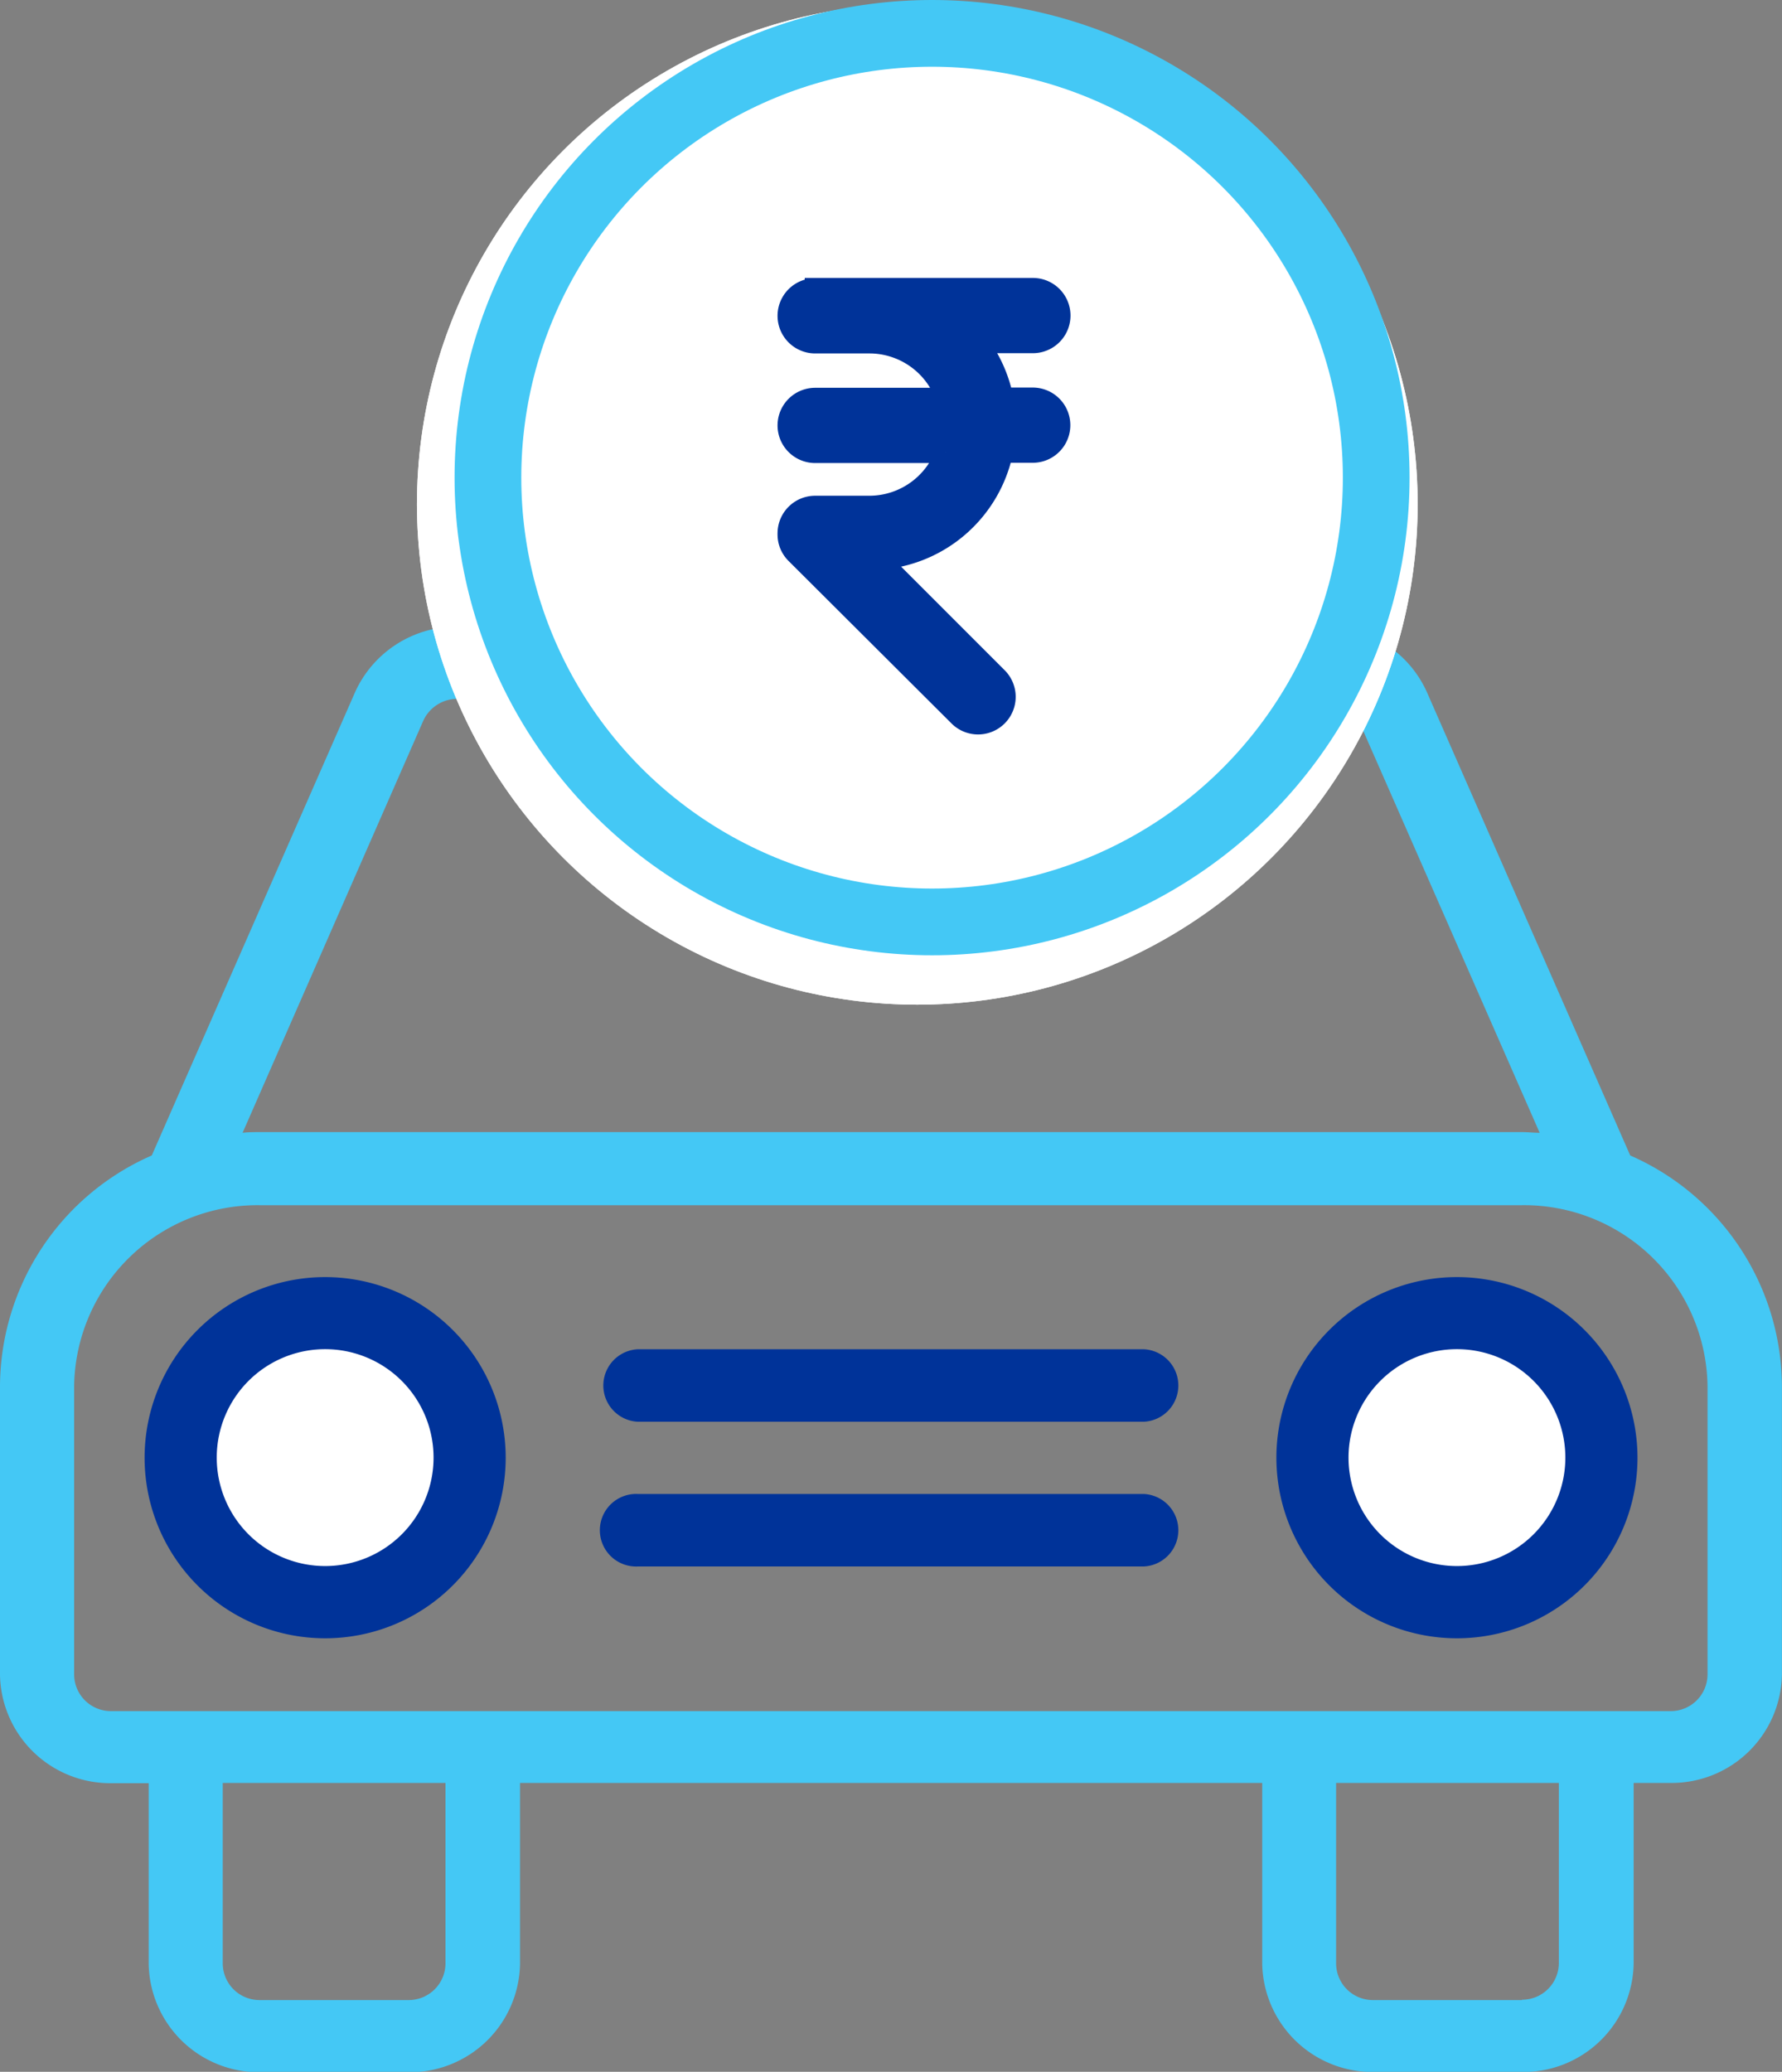 <svg xmlns="http://www.w3.org/2000/svg" width="21.369" height="24.837" viewBox="0 0 21.369 24.837">
  <rect x="0" y="0" width="21.369" height="24.837" fill="#808080" stroke="none"/>
  <g id="Group_21602" data-name="Group 21602" transform="translate(-60.316 -365.956)">
    <g id="Group_20952" data-name="Group 20952" transform="translate(44.316 124.956)">
      <g id="Group_14371" data-name="Group 14371" transform="translate(16 248.513)">
        <g id="Group_11373" data-name="Group 11373" transform="translate(0 0)">
          <ellipse id="Ellipse_534" data-name="Ellipse 534" cx="1.49" cy="1.49" rx="1.49" ry="1.49" transform="translate(2.388 8.35)" fill="#fff"/>
          <ellipse id="Ellipse_535" data-name="Ellipse 535" cx="1.49" cy="1.49" rx="1.49" ry="1.49" transform="translate(16.08 8.35)" fill="#fff"/>
          <g id="Group_11368" data-name="Group 11368">
            <g id="Group_525" data-name="Group 525">
              <path id="Path_1002" data-name="Path 1002" d="M19.549,49.039l-2.437-5.552a1.332,1.332,0,0,0-1.227-.788H5.484a1.337,1.337,0,0,0-1.227.788L1.82,49.039A3.033,3.033,0,0,0,0,51.8v3.464a1.322,1.322,0,0,0,1.336,1.3h.447v2.165a1.322,1.322,0,0,0,1.336,1.3H4.9a1.322,1.322,0,0,0,1.336-1.3V56.561h8.9v2.165a1.322,1.322,0,0,0,1.336,1.3h1.782a1.322,1.322,0,0,0,1.336-1.3V56.561h.442a1.322,1.322,0,0,0,1.336-1.3V51.8A3.033,3.033,0,0,0,19.549,49.039ZM5.075,43.829a.448.448,0,0,1,.409-.264h10.4a.444.444,0,0,1,.409.26l2.17,4.942c-.071,0-.142-.008-.209-.008H3.118c-.071,0-.142,0-.209.008Zm.267,14.9a.441.441,0,0,1-.447.435H3.118a.441.441,0,0,1-.447-.435V56.561H5.342Zm12.909.435H16.469a.441.441,0,0,1-.447-.435V56.561h2.671v2.165h0A.441.441,0,0,1,18.251,59.16ZM20.033,55.7H1.336a.441.441,0,0,1-.447-.435V51.8a2.2,2.2,0,0,1,2.225-2.165H18.251A2.2,2.2,0,0,1,20.476,51.8v3.464h0A.441.441,0,0,1,20.033,55.7Z" transform="translate(0 -42.7)" fill="#44c8f5"/>
            </g>
          </g>
          <g id="Group_11369" data-name="Group 11369" transform="translate(1.734 7.797)">
            <g id="Group_527" data-name="Group 527" transform="translate(0 0)">
              <path id="Path_1003" data-name="Path 1003" d="M44.865,234.7a2.165,2.165,0,1,0,2.165,2.165A2.166,2.166,0,0,0,44.865,234.7Zm0,3.464a1.3,1.3,0,1,1,1.3-1.3A1.3,1.3,0,0,1,44.865,238.164Z" transform="translate(-42.7 -234.7)" fill="#039"/>
            </g>
          </g>
          <g id="Group_11370" data-name="Group 11370" transform="translate(15.306 7.797)">
            <g id="Group_529" data-name="Group 529" transform="translate(0 0)">
              <path id="Path_1004" data-name="Path 1004" d="M364.865,234.7a2.165,2.165,0,1,0,2.165,2.165A2.166,2.166,0,0,0,364.865,234.7Zm0,3.464a1.3,1.3,0,1,1,1.3-1.3A1.3,1.3,0,0,1,364.865,238.164Z" transform="translate(-362.7 -234.7)" fill="#039"/>
            </g>
          </g>
          <g id="Group_11371" data-name="Group 11371" transform="translate(7.216 10.397)">
            <g id="Group_531" data-name="Group 531" transform="translate(0)">
              <path id="Path_1005" data-name="Path 1005" d="M177.1,298.7h-6.067a.435.435,0,1,0,0,.869H177.1a.435.435,0,0,0,0-.869Z" transform="translate(-170.6 -298.7)" fill="#039"/>
            </g>
          </g>
          <g id="Group_11372" data-name="Group 11372" transform="translate(7.216 8.662)">
            <g id="Group_533" data-name="Group 533" transform="translate(0)">
              <path id="Path_1006" data-name="Path 1006" d="M177.1,256h-6.067a.435.435,0,0,0,0,.869H177.1a.435.435,0,0,0,0-.869Z" transform="translate(-170.6 -256)" fill="#039"/>
            </g>
          </g>
        </g>
      </g>
      <g id="Ellipse_1258" data-name="Ellipse 1258" transform="translate(21 241.044)" fill="#fff" stroke="#fff" stroke-width="1">
        <circle cx="6" cy="6" r="6" stroke="none"/>
        <circle cx="6" cy="6" r="5.5" fill="none"/>
      </g>
      <g id="Ellipse_1259" data-name="Ellipse 1259" transform="translate(21.451 241)" fill="none" stroke="#44c8f5" stroke-width="0.8">
        <circle cx="5.726" cy="5.726" r="5.726" stroke="none"/>
        <circle cx="5.726" cy="5.726" r="5.326" fill="none"/>
      </g>
      <path id="loan" d="M23.822,27.973a.326.326,0,1,0,0,.652h.652a.975.975,0,0,1,.921.662H23.822a.326.326,0,1,0,0,.652h1.566a.976.976,0,0,1-.914.642h-.652a.326.326,0,0,0-.326.326.015.015,0,0,0,0,.005.322.322,0,0,0,.094.236L25.548,33.1a.326.326,0,0,0,.461-.461l-1.421-1.421a1.628,1.628,0,0,0,1.481-1.282h.362a.326.326,0,0,0,0-.652h-.358a1.617,1.617,0,0,0-.3-.662h.66a.326.326,0,1,0,0-.652H23.822Z" transform="translate(1.953 216.487)" fill="#039" stroke="#039" stroke-width="0.25"/>
    </g>
  </g>
</svg>
